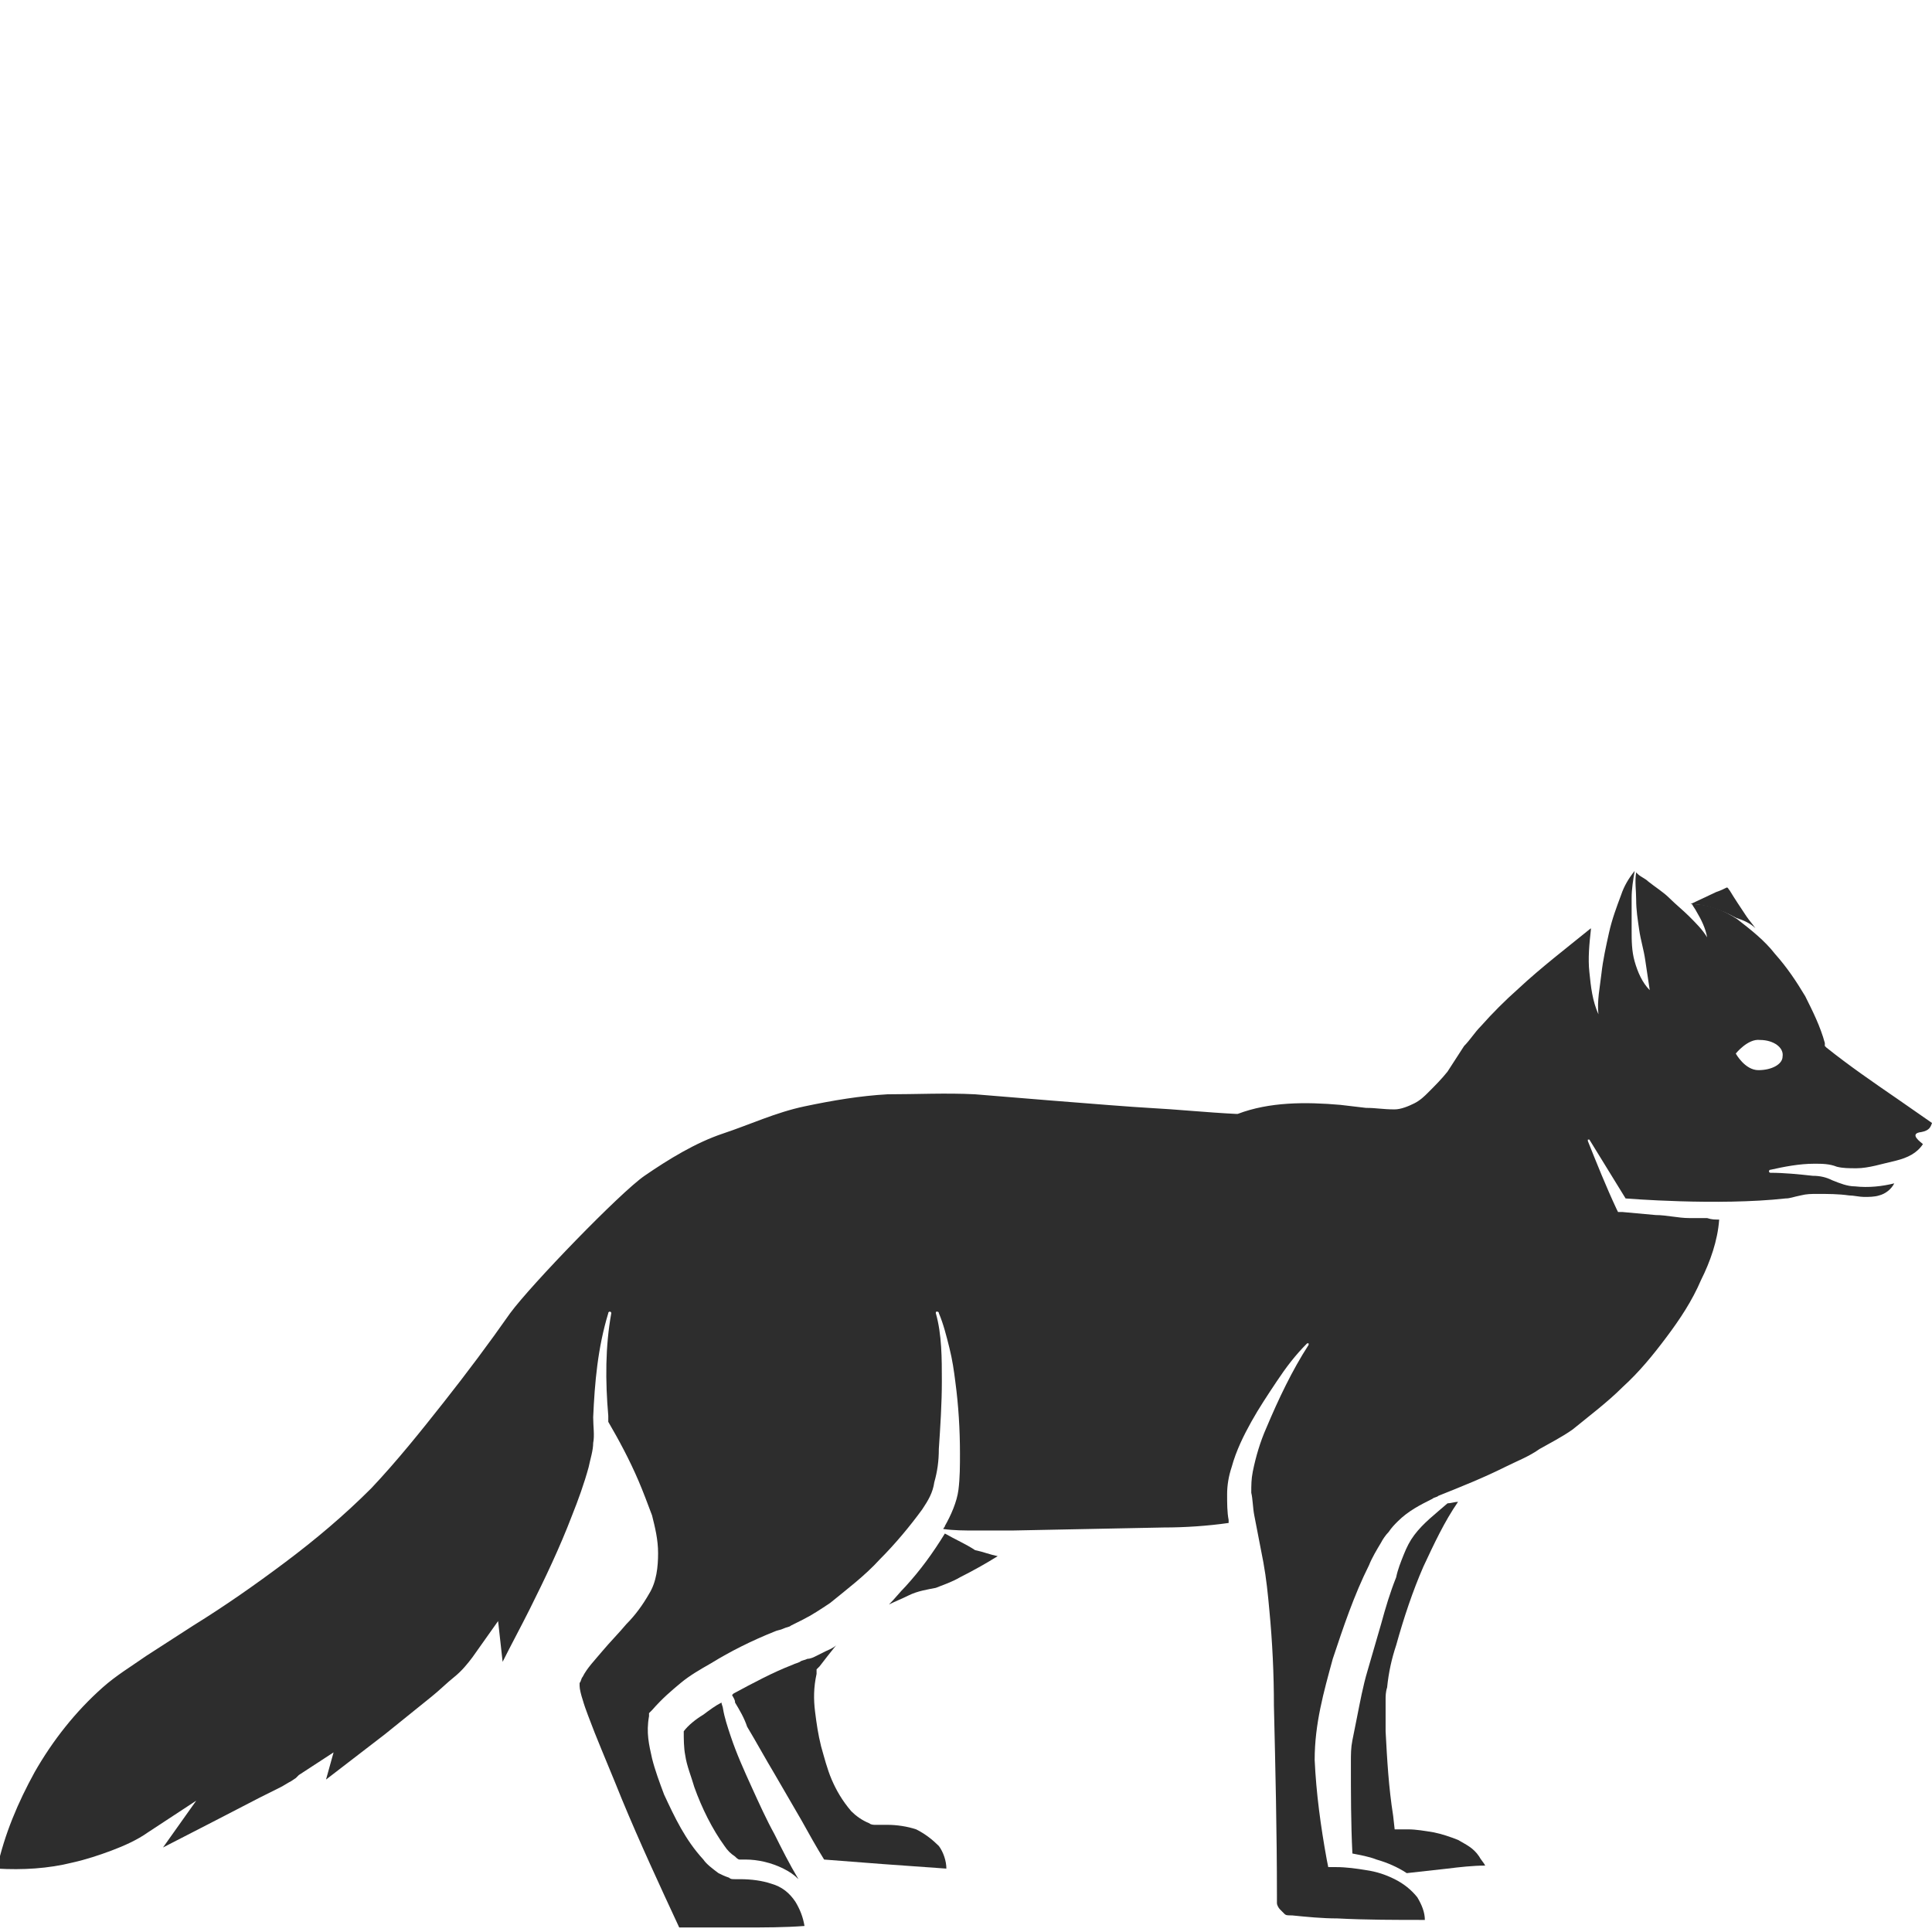 <?xml version="1.0" encoding="utf-8"?>
<!-- Generator: Adobe Illustrator 24.1.2, SVG Export Plug-In . SVG Version: 6.00 Build 0)  -->
<svg version="1.1" id="Layer_1" xmlns="http://www.w3.org/2000/svg" xmlns:xlink="http://www.w3.org/1999/xlink" x="0px" y="0px"
	 viewBox="0 0 128 128" style="enable-background:new 0 0 128 128;" xml:space="preserve">
<style type="text/css">
	.st0{fill:#2D2D2D;}
</style>
<g>
	<path class="st0" d="M62.6,101.6c-0.8,1.3-1.6,2.4-2.6,3.5c-0.4,0.4-0.7,0.8-1.1,1.2c0.4-0.2,0.9-0.4,1.3-0.6
		c0.6-0.3,1.3-0.4,1.8-0.5c0.5-0.2,1.1-0.4,1.6-0.7c0.8-0.4,1.7-0.9,2.5-1.4c-0.5-0.1-1-0.3-1.5-0.4C64,102.3,63.3,102,62.6,101.6z"
		/>
	<path class="st0" d="M116.3,61.5c-0.2-0.3-0.4-0.5-0.6-0.8c-0.4-0.6-0.8-1.2-1.1-1.7c-0.1-0.1-0.1-0.2-0.2-0.2
		c-0.2,0.1-0.4,0.2-0.7,0.3l-1.7,0.8c1,0,2.1,0.4,3,0.9C115.6,61,116,61.2,116.3,61.5z"/>
	<path class="st0" d="M60.7,121.2c-0.6-0.2-1.3-0.3-1.9-0.3c-0.2,0-0.3,0-0.5,0c0,0-0.1,0-0.1,0l-0.2,0c-0.1,0-0.3,0-0.4-0.1
		c-0.5-0.2-0.9-0.5-1.2-0.8c-0.6-0.7-1-1.4-1.3-2.1c-0.3-0.7-0.5-1.5-0.7-2.2c-0.2-0.8-0.3-1.5-0.4-2.3c-0.1-0.8-0.1-1.6,0.1-2.5
		l0-0.3l0.2-0.2c0.3-0.4,0.7-0.9,1.1-1.4c-0.2,0.2-0.5,0.3-0.7,0.4l-0.6,0.3c-0.2,0.1-0.4,0.2-0.6,0.2c-0.2,0.1-0.4,0.1-0.5,0.2
		c-0.2,0.1-0.3,0.1-0.5,0.2c-1.3,0.5-2.6,1.2-3.9,1.9c0,0-0.1,0.1-0.1,0.1c0.1,0.2,0.2,0.3,0.2,0.5c0.3,0.5,0.6,1,0.8,1.6
		c0.6,1,1.2,2.1,1.8,3.1l1.8,3.1c0.5,0.9,1,1.8,1.5,2.6c1.3,0.1,2.6,0.2,3.9,0.3c1.4,0.1,2.8,0.2,4.2,0.3c0-0.5-0.2-1.1-0.5-1.5
		C61.8,121.9,61.3,121.5,60.7,121.2z"/>
	<path class="st0" d="M49.8,118.4c-0.5-1.1-1-2.2-1.4-3.4c-0.2-0.6-0.4-1.2-0.5-1.8c0-0.1-0.1-0.3-0.1-0.4c-0.4,0.2-0.8,0.5-1.2,0.8
		c-0.5,0.3-1,0.7-1.3,1.1c0,0.5,0,1.1,0.1,1.6c0.1,0.7,0.4,1.4,0.6,2.1c0.5,1.4,1.2,2.8,2,3.9c0.2,0.3,0.4,0.5,0.7,0.7
		c0.1,0.1,0.2,0.2,0.3,0.2c0,0,0.1,0,0.1,0c0,0,0,0,0.1,0l0.2,0c0.8,0,1.7,0.2,2.5,0.6c0.4,0.2,0.7,0.4,1,0.7c-0.6-1-1.1-2-1.6-3
		C50.8,120.6,50.3,119.5,49.8,118.4z"/>
	<path class="st0" d="M127.3,75c0.5-0.1,0.6-0.3,0.7-0.6l-2.3-1.6c-1.6-1.1-3.2-2.2-4.7-3.4l-0.1-0.1l0-0.2
		c-0.3-1.1-0.8-2.1-1.3-3.1c-0.6-1-1.2-1.9-2-2.8c-0.7-0.9-1.6-1.6-2.5-2.3c-0.9-0.6-1.9-1-3-1c0.1,0.2,0.2,0.3,0.3,0.5
		c0.3,0.5,0.6,1.1,0.7,1.7c-0.3-0.5-0.7-0.9-1.2-1.4c-0.4-0.4-0.9-0.8-1.3-1.2c-0.4-0.4-0.9-0.7-1.4-1.1c-0.2-0.2-0.5-0.3-0.7-0.5
		c0,0-0.1-0.1-0.1-0.1c-0.1,0.6,0,1.2,0,1.8c0,0.7,0.1,1.3,0.2,2c0.1,0.7,0.3,1.3,0.4,2c0.1,0.7,0.2,1.3,0.3,2c0,0,0,0,0,0
		c0,0,0,0,0,0c-0.5-0.5-0.8-1.2-1-1.9c-0.2-0.7-0.2-1.4-0.2-2.1c0-0.7,0-1.4,0-2.1c0-0.6,0.1-1.2,0.2-1.8c-0.4,0.5-0.7,1-0.9,1.6
		c-0.3,0.8-0.6,1.6-0.8,2.5c-0.2,0.9-0.4,1.8-0.5,2.7c-0.1,0.9-0.3,1.8-0.2,2.7c-0.4-0.9-0.5-1.8-0.6-2.8c-0.1-0.9,0-1.9,0.1-2.8
		c0,0,0-0.1,0-0.1c-1.6,1.3-3.3,2.6-4.8,4c-0.9,0.8-1.7,1.6-2.5,2.5c-0.4,0.4-0.7,0.9-1.1,1.3L95.9,71c-0.4,0.5-0.8,0.9-1.3,1.4
		c-0.2,0.2-0.5,0.5-0.9,0.7c-0.4,0.2-0.9,0.4-1.3,0.4c-0.8,0-1.2-0.1-1.9-0.1l-1.7-0.2c-2.3-0.2-4.7-0.2-6.8,0.6l-0.1,0l0,0
		c-2-0.1-3.9-0.3-5.8-0.4c-1.9-0.1-11.5-0.9-11.5-0.9c-1.9-0.1-3.9,0-5.8,0c-1.8,0.1-3.6,0.4-5.5,0.8c-1.9,0.4-3.6,1.2-5.4,1.8
		c-1.8,0.6-3.6,1.7-5.2,2.8c-1.6,1.1-7.5,7.2-8.9,9.1c-1.4,2-2.9,4-4.4,5.9c-1.5,1.9-3.1,3.9-4.8,5.7c-1.8,1.8-3.7,3.4-5.7,4.9
		c-2,1.5-4,2.9-6.1,4.2l-3.1,2c-1,0.7-2,1.3-2.9,2.1c-1.8,1.6-3.3,3.5-4.5,5.6c-1.1,2-2,4.1-2.5,6.4c1.7,0.1,3.4,0,5-0.4
		c0.9-0.2,1.8-0.5,2.6-0.8c0.8-0.3,1.7-0.7,2.4-1.2l3.2-2.1l-2.2,3.1l3.5-1.8l2.9-1.5l1.4-0.7c0.2-0.1,0.5-0.3,0.7-0.4l0.3-0.2
		l0.2-0.2l2.3-1.5l-0.5,1.8c1.3-1,2.6-2,3.9-3c1-0.8,2.1-1.7,3.1-2.5c0.5-0.4,1-0.9,1.5-1.3c0.5-0.4,0.9-0.9,1.2-1.3l1.7-2.4
		l0.3,2.7c0.6-1.2,1.2-2.3,1.8-3.5c1-2,2-4.1,2.8-6.2c0.4-1,0.8-2.1,1.1-3.2c0.1-0.5,0.3-1.1,0.3-1.6c0.1-0.5,0-1.1,0-1.7
		c0.1-2.3,0.3-4.6,1-6.9c0-0.1,0.1-0.1,0.1-0.1c0.1,0,0.1,0.1,0.1,0.1l0,0c-0.4,2.2-0.4,4.5-0.2,6.8c0,0.1,0,0.3,0,0.4
		c0.7,1.2,1.4,2.5,2,3.9c0.3,0.7,0.6,1.5,0.9,2.3c0.2,0.8,0.4,1.6,0.4,2.5c0,0.9-0.1,1.9-0.6,2.7c-0.4,0.7-0.9,1.4-1.5,2
		c-0.5,0.6-1.1,1.2-1.6,1.8c-0.5,0.6-1,1.1-1.3,1.7c-0.1,0.1-0.1,0.3-0.2,0.4c0,0,0,0.1,0,0.2c0,0,0-0.1,0,0c0,0.2,0.1,0.6,0.2,0.9
		c0.2,0.7,0.5,1.4,0.8,2.2c0.6,1.5,1.2,2.9,1.8,4.4c1.2,2.9,2.5,5.7,3.8,8.5c1.4,0,2.9,0,4.3,0c1.3,0,2.7,0,4-0.1
		c-0.1-0.6-0.3-1.1-0.6-1.6c-0.4-0.6-0.9-1-1.6-1.2c-0.6-0.2-1.3-0.3-2.1-0.3l-0.1,0l-0.2,0c-0.2,0-0.3,0-0.4-0.1
		c-0.3-0.1-0.5-0.2-0.7-0.3c-0.4-0.3-0.8-0.6-1-0.9c-1.2-1.3-1.9-2.8-2.6-4.3c-0.3-0.8-0.6-1.6-0.8-2.4c-0.2-0.9-0.4-1.7-0.2-2.8
		l0-0.2l0.2-0.2c0.7-0.8,1.3-1.3,1.9-1.8c0.6-0.5,1.3-0.9,2-1.3c1.3-0.8,2.7-1.5,4.2-2.1c0.2-0.1,0.4-0.1,0.6-0.2
		c0.2-0.1,0.4-0.1,0.5-0.2l0.4-0.2l0.4-0.2c0.6-0.3,1.2-0.7,1.8-1.1c1.1-0.9,2.3-1.8,3.3-2.9c1-1,2-2.2,2.8-3.3
		c0.4-0.6,0.7-1.1,0.8-1.8c0.2-0.7,0.3-1.4,0.3-2.2c0.1-1.5,0.2-3,0.2-4.5c0-1.5,0-3.1-0.4-4.5l0,0c0-0.1,0-0.1,0.1-0.1
		c0,0,0.1,0,0.1,0.1c0.3,0.7,0.5,1.5,0.7,2.3c0.2,0.8,0.3,1.5,0.4,2.3c0.2,1.5,0.3,3.1,0.3,4.7c0,0.8,0,1.6-0.1,2.4
		c-0.1,0.8-0.5,1.7-0.9,2.4c0,0.1-0.1,0.1-0.1,0.2c0.7,0.1,1.4,0.1,2.1,0.1c0.8,0,1.7,0,2.5,0l5-0.1l5-0.1c1.4,0,2.9-0.1,4.3-0.3
		c0-0.1,0-0.2,0-0.2c-0.1-0.5-0.1-1.1-0.1-1.7c0-0.6,0.1-1.2,0.3-1.8c0.3-1.1,0.8-2.1,1.3-3c0.5-0.9,1.1-1.8,1.7-2.7
		c0.6-0.9,1.2-1.7,2-2.5c0,0,0.1,0,0.1,0c0,0,0,0.1,0,0.1l0,0c-1.1,1.7-2,3.6-2.8,5.5c-0.4,0.9-0.7,1.9-0.9,2.9
		c-0.1,0.5-0.1,0.9-0.1,1.4c0.1,0.4,0.1,1,0.2,1.5c0.2,1,0.4,2.1,0.6,3.1c0.2,1.1,0.3,2.1,0.4,3.2c0.2,2.1,0.3,4.2,0.3,6.3
		c0.1,4.2,0.2,8.4,0.2,12.6l0,0.3c0,0.1,0,0.1,0,0.2c0,0.1,0.1,0.3,0.2,0.4c0.1,0.1,0.2,0.2,0.3,0.3c0.1,0.1,0.2,0.1,0.5,0.1
		c1,0.1,2,0.2,3,0.2c1.9,0.1,3.9,0.1,5.8,0.1c0-0.5-0.2-1-0.5-1.5c-0.4-0.5-0.9-0.9-1.5-1.2c-0.6-0.3-1.2-0.5-1.9-0.6
		c-0.6-0.1-1.3-0.2-2-0.2l-0.5,0l-0.1-0.5c-0.4-2.2-0.7-4.4-0.8-6.6c0-2.4,0.6-4.5,1.2-6.7c0.7-2.1,1.4-4.2,2.4-6.2
		c0.2-0.5,0.5-1,0.8-1.5c0.1-0.2,0.3-0.5,0.5-0.7c0.2-0.3,0.4-0.5,0.6-0.7c0.7-0.7,1.5-1.1,2.3-1.5c0,0,0,0,0,0
		c0.1-0.1,0.3-0.1,0.4-0.2c0,0,0,0,0,0c0,0,0,0,0,0c1.5-0.6,3-1.2,4.4-1.9c0.8-0.4,1.6-0.7,2.3-1.2c0.7-0.4,1.5-0.8,2.2-1.3
		c1.1-0.9,2.3-1.8,3.3-2.8c1.1-1,2-2.1,2.9-3.3c0.9-1.2,1.7-2.4,2.3-3.8c0.6-1.2,1.1-2.6,1.2-4c-0.3,0-0.5,0-0.8-0.1
		c-0.4,0-0.8,0-1.2,0c-0.7,0-1.5-0.2-2.2-0.2l-2.2-0.2l-0.3,0l-0.1-0.2c-0.7-1.5-1.3-3-1.9-4.5c0,0,0-0.1,0-0.1c0,0,0.1,0,0.1,0
		c0.8,1.3,1.6,2.6,2.4,3.9c0,0,6.1,0.5,10.6,0c0.3,0,0.5-0.1,1-0.2c0.4-0.1,0.7-0.1,1.1-0.1c0.7,0,1.4,0,2.1,0.1
		c0.3,0,0.7,0.1,1,0.1c0.3,0,0.7,0,1-0.1c0.4-0.1,0.8-0.4,1-0.8c-0.8,0.2-1.7,0.3-2.6,0.2c-0.5,0-1-0.2-1.5-0.4
		c-0.4-0.2-0.8-0.3-1.3-0.3c-0.9-0.1-1.9-0.2-2.8-0.2c0,0-0.1,0-0.1-0.1c0,0,0-0.1,0.1-0.1c0.9-0.2,1.9-0.4,2.9-0.4
		c0.5,0,1,0,1.5,0.2c0.4,0.1,0.8,0.1,1.3,0.1c0.8,0,1.7-0.3,2.6-0.5c0.8-0.2,1.4-0.5,1.8-1.1C127.3,75.7,126.4,75.1,127.3,75z
		 M116.5,70.9c-0.9,0-1.5-1.1-1.5-1.1s0.8-1,1.6-0.9c0.9,0,1.6,0.5,1.5,1.1C118.1,70.5,117.4,70.9,116.5,70.9z"/>
	<path class="st0" d="M96.6,121.9c-0.5-0.2-1.1-0.4-1.6-0.5c-0.6-0.1-1.2-0.2-1.7-0.2l-0.9,0l-0.1-0.9c-0.3-1.9-0.4-3.7-0.5-5.6
		c0-0.5,0-0.9,0-1.4l0-0.7c0-0.2,0-0.5,0.1-0.8c0.1-1,0.3-1.9,0.6-2.8c0.5-1.8,1.1-3.6,1.8-5.2c0.7-1.5,1.4-3,2.3-4.3
		c-0.2,0-0.5,0.1-0.7,0.1c-0.8,0.7-1.6,1.3-2.2,2.1c-0.3,0.4-0.5,0.8-0.7,1.3c-0.2,0.5-0.4,1-0.5,1.5c-0.4,1-0.7,2-1,3.1
		c-0.3,1-0.6,2.1-0.9,3.1c-0.3,1-0.5,2.1-0.7,3.1c-0.1,0.5-0.2,1-0.3,1.5c-0.1,0.5-0.1,0.9-0.1,1.5c0,2,0,4,0.1,6
		c0.5,0.1,1.1,0.2,1.6,0.4c0.7,0.2,1.4,0.5,2,0.9c0,0,0,0,0,0l2.7-0.3c0.8-0.1,1.7-0.2,2.5-0.2c-0.1-0.2-0.3-0.4-0.4-0.6
		C97.6,122.4,97.1,122.2,96.6,121.9z"/>
	<path class="st0" d="M114.6,58.7C114.6,58.7,114.6,58.7,114.6,58.7C114.6,58.7,114.6,58.7,114.6,58.7
		C114.7,58.7,114.6,58.7,114.6,58.7z"/>
</g>
</svg>
